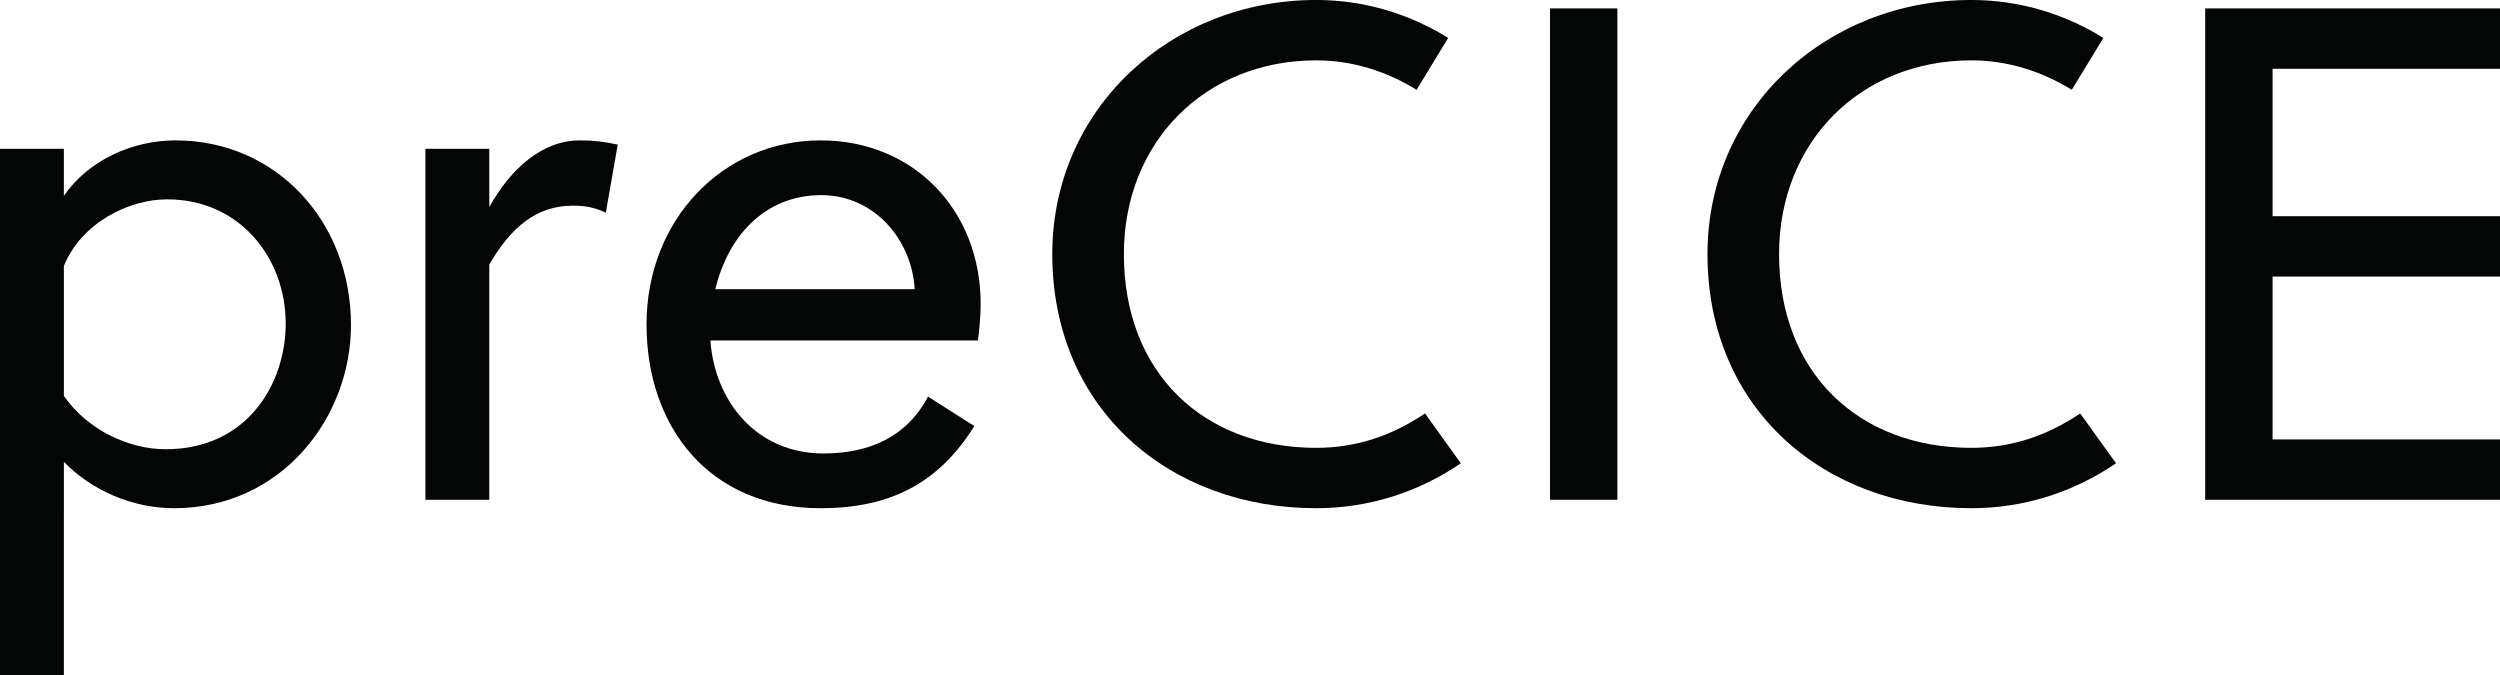 <?xml version="1.0" encoding="UTF-8" standalone="no"?>
<!-- Created with Inkscape (http://www.inkscape.org/) -->

<svg
   xmlns:dc="http://purl.org/dc/elements/1.1/"
   xmlns:cc="http://creativecommons.org/ns#"
   xmlns:rdf="http://www.w3.org/1999/02/22-rdf-syntax-ns#"
   xmlns:svg="http://www.w3.org/2000/svg"
   xmlns="http://www.w3.org/2000/svg"
   xmlns:sodipodi="http://sodipodi.sourceforge.net/DTD/sodipodi-0.dtd"
   xmlns:inkscape="http://www.inkscape.org/namespaces/inkscape"
   id="svg2"
   version="1.1"
   inkscape:version="0.91 r13725"
   xml:space="preserve"
   width="667.737"
   height="180.363"
   viewBox="0 0 667.737 180.363"
   sodipodi:docname="preCICE_Name_SVG_Inkscape.svg"><defs
     id="defs6" /><sodipodi:namedview
     pagecolor="#ffffff"
     bordercolor="#666666"
     borderopacity="1"
     objecttolerance="10"
     gridtolerance="10"
     guidetolerance="10"
     inkscape:pageopacity="0"
     inkscape:pageshadow="2"
     inkscape:window-width="2479"
     inkscape:window-height="1407"
     id="namedview4"
     showgrid="false"
     inkscape:zoom="0.93611997"
     inkscape:cx="402.92239"
     inkscape:cy="7.352642"
     inkscape:window-x="81"
     inkscape:window-y="33"
     inkscape:window-maximized="1"
     inkscape:current-layer="g10" /><g
     id="g10"
     inkscape:groupmode="layer"
     inkscape:label="ink_ext_XXXXXX"
     transform="matrix(1.25,0,0,-1.25,0,180.363)"><g
       id="g12"
       transform="scale(0.1,0.1)"><path
         d="M 136.496,596.973 C 187.492,523.477 275.988,482.98 353.984,482.98 c 173.996,0 256.493,139.493 256.493,268.485 0,139.492 -97.497,265.485 -253.493,265.485 -80.996,0 -182.988,-49.489 -220.488,-142.485 l 0,-277.492 z m 0,527.977 0,-100.5 c 53.996,78 148.488,118.5 238.488,118.5 215.993,0 374.989,-173.993 374.989,-394.481 0,-198 -148.496,-391.489 -377.989,-391.489 -88.496,0 -175.496,37.5 -235.488,98.997 L 136.496,0 0,0 l 0,1124.95 136.496,0"
         style="fill:#040606;fill-opacity:1;fill-rule:nonzero;stroke:none"
         id="path14"
         inkscape:connector-curvature="0" /><path
         d="m 1045.48,1000.46 c 44.99,81 112.49,142.49 193.49,142.49 31.5,0 52.5,-3 81,-9 l -25.5,-145.493 c -22.5,10.5 -42,15.003 -70.5,15.003 -76.49,0 -131.99,-45.003 -178.49,-125.999 l 0,-502.481 -136.496,0 0,749.97 136.496,0 0,-124.49"
         style="fill:#040606;fill-opacity:1;fill-rule:nonzero;stroke:none"
         id="path16"
         inkscape:connector-curvature="0" /><path
         d="m 1528.47,824.961 425.98,0 c -6,106.496 -86.99,200.999 -199.49,200.999 -121.5,0 -199.49,-88.499 -226.49,-200.999 z m -10.5,-109.492 c 9,-128.992 97.49,-241.492 241.49,-241.492 98.99,0 178.49,35.996 223.49,121.492 l 98.99,-62.996 C 2006.95,412.48 1904.95,356.98 1753.46,356.98 c -238.49,0 -371.98,173.997 -371.98,392.981 0,223.496 163.49,392.989 371.98,392.989 197.99,0 341.99,-148.497 341.99,-349.481 0,-25.5 -3,-58.508 -6.01,-78 l -571.47,0"
         style="fill:#040606;fill-opacity:1;fill-rule:nonzero;stroke:none"
         id="path18"
         inkscape:connector-curvature="0" /><path
         d="m 2812.45,356.98 c -313.48,0 -563.98,211.497 -563.98,542.981 0,310.489 253.49,542.979 563.98,542.979 103.5,0 199.49,-30 281.99,-81 l -67.5,-110.99 c -62.99,38.99 -136.49,62.99 -214.49,62.99 -236.99,0 -410.98,-173.99 -410.98,-413.979 0,-254.988 170.99,-413.984 410.98,-413.984 82.5,0 159,23.996 232.49,73.496 l 76.5,-106.493 c -89.99,-61.492 -196.49,-96 -308.99,-96"
         style="fill:#040606;fill-opacity:1;fill-rule:nonzero;stroke:none"
         id="path20"
         inkscape:connector-curvature="0" /><path
         d="m 3311.96,374.98 144,0 0,1049.96 -144,0 0,-1049.96 z"
         style="fill:#040606;fill-opacity:1;fill-rule:nonzero;stroke:none"
         id="path22"
         inkscape:connector-curvature="0" /><path
         d="m 4212.43,356.98 c -313.48,0 -563.97,211.497 -563.97,542.981 0,310.489 253.48,542.979 563.97,542.979 103.5,0 199.49,-30 281.99,-81 l -67.5,-110.99 c -62.99,38.99 -136.49,62.99 -214.49,62.99 -236.99,0 -410.98,-173.99 -410.98,-413.979 0,-254.988 170.99,-413.984 410.98,-413.984 82.5,0 159,23.996 232.49,73.496 l 76.5,-106.493 c -89.99,-61.492 -196.5,-96 -308.99,-96"
         style="fill:#040606;fill-opacity:1;fill-rule:nonzero;stroke:none"
         id="path24"
         inkscape:connector-curvature="0" /><path
         d="m 4711.94,374.98 0,1049.96 629.99,0 0,-129 -485.99,0 0,-314.983 485.99,0 0,-128.992 -485.99,0 0,-347.988 485.99,0 0,-128.997 -629.99,0"
         style="fill:#040606;fill-opacity:1;fill-rule:nonzero;stroke:none"
         id="path26"
         inkscape:connector-curvature="0" /></g></g></svg>